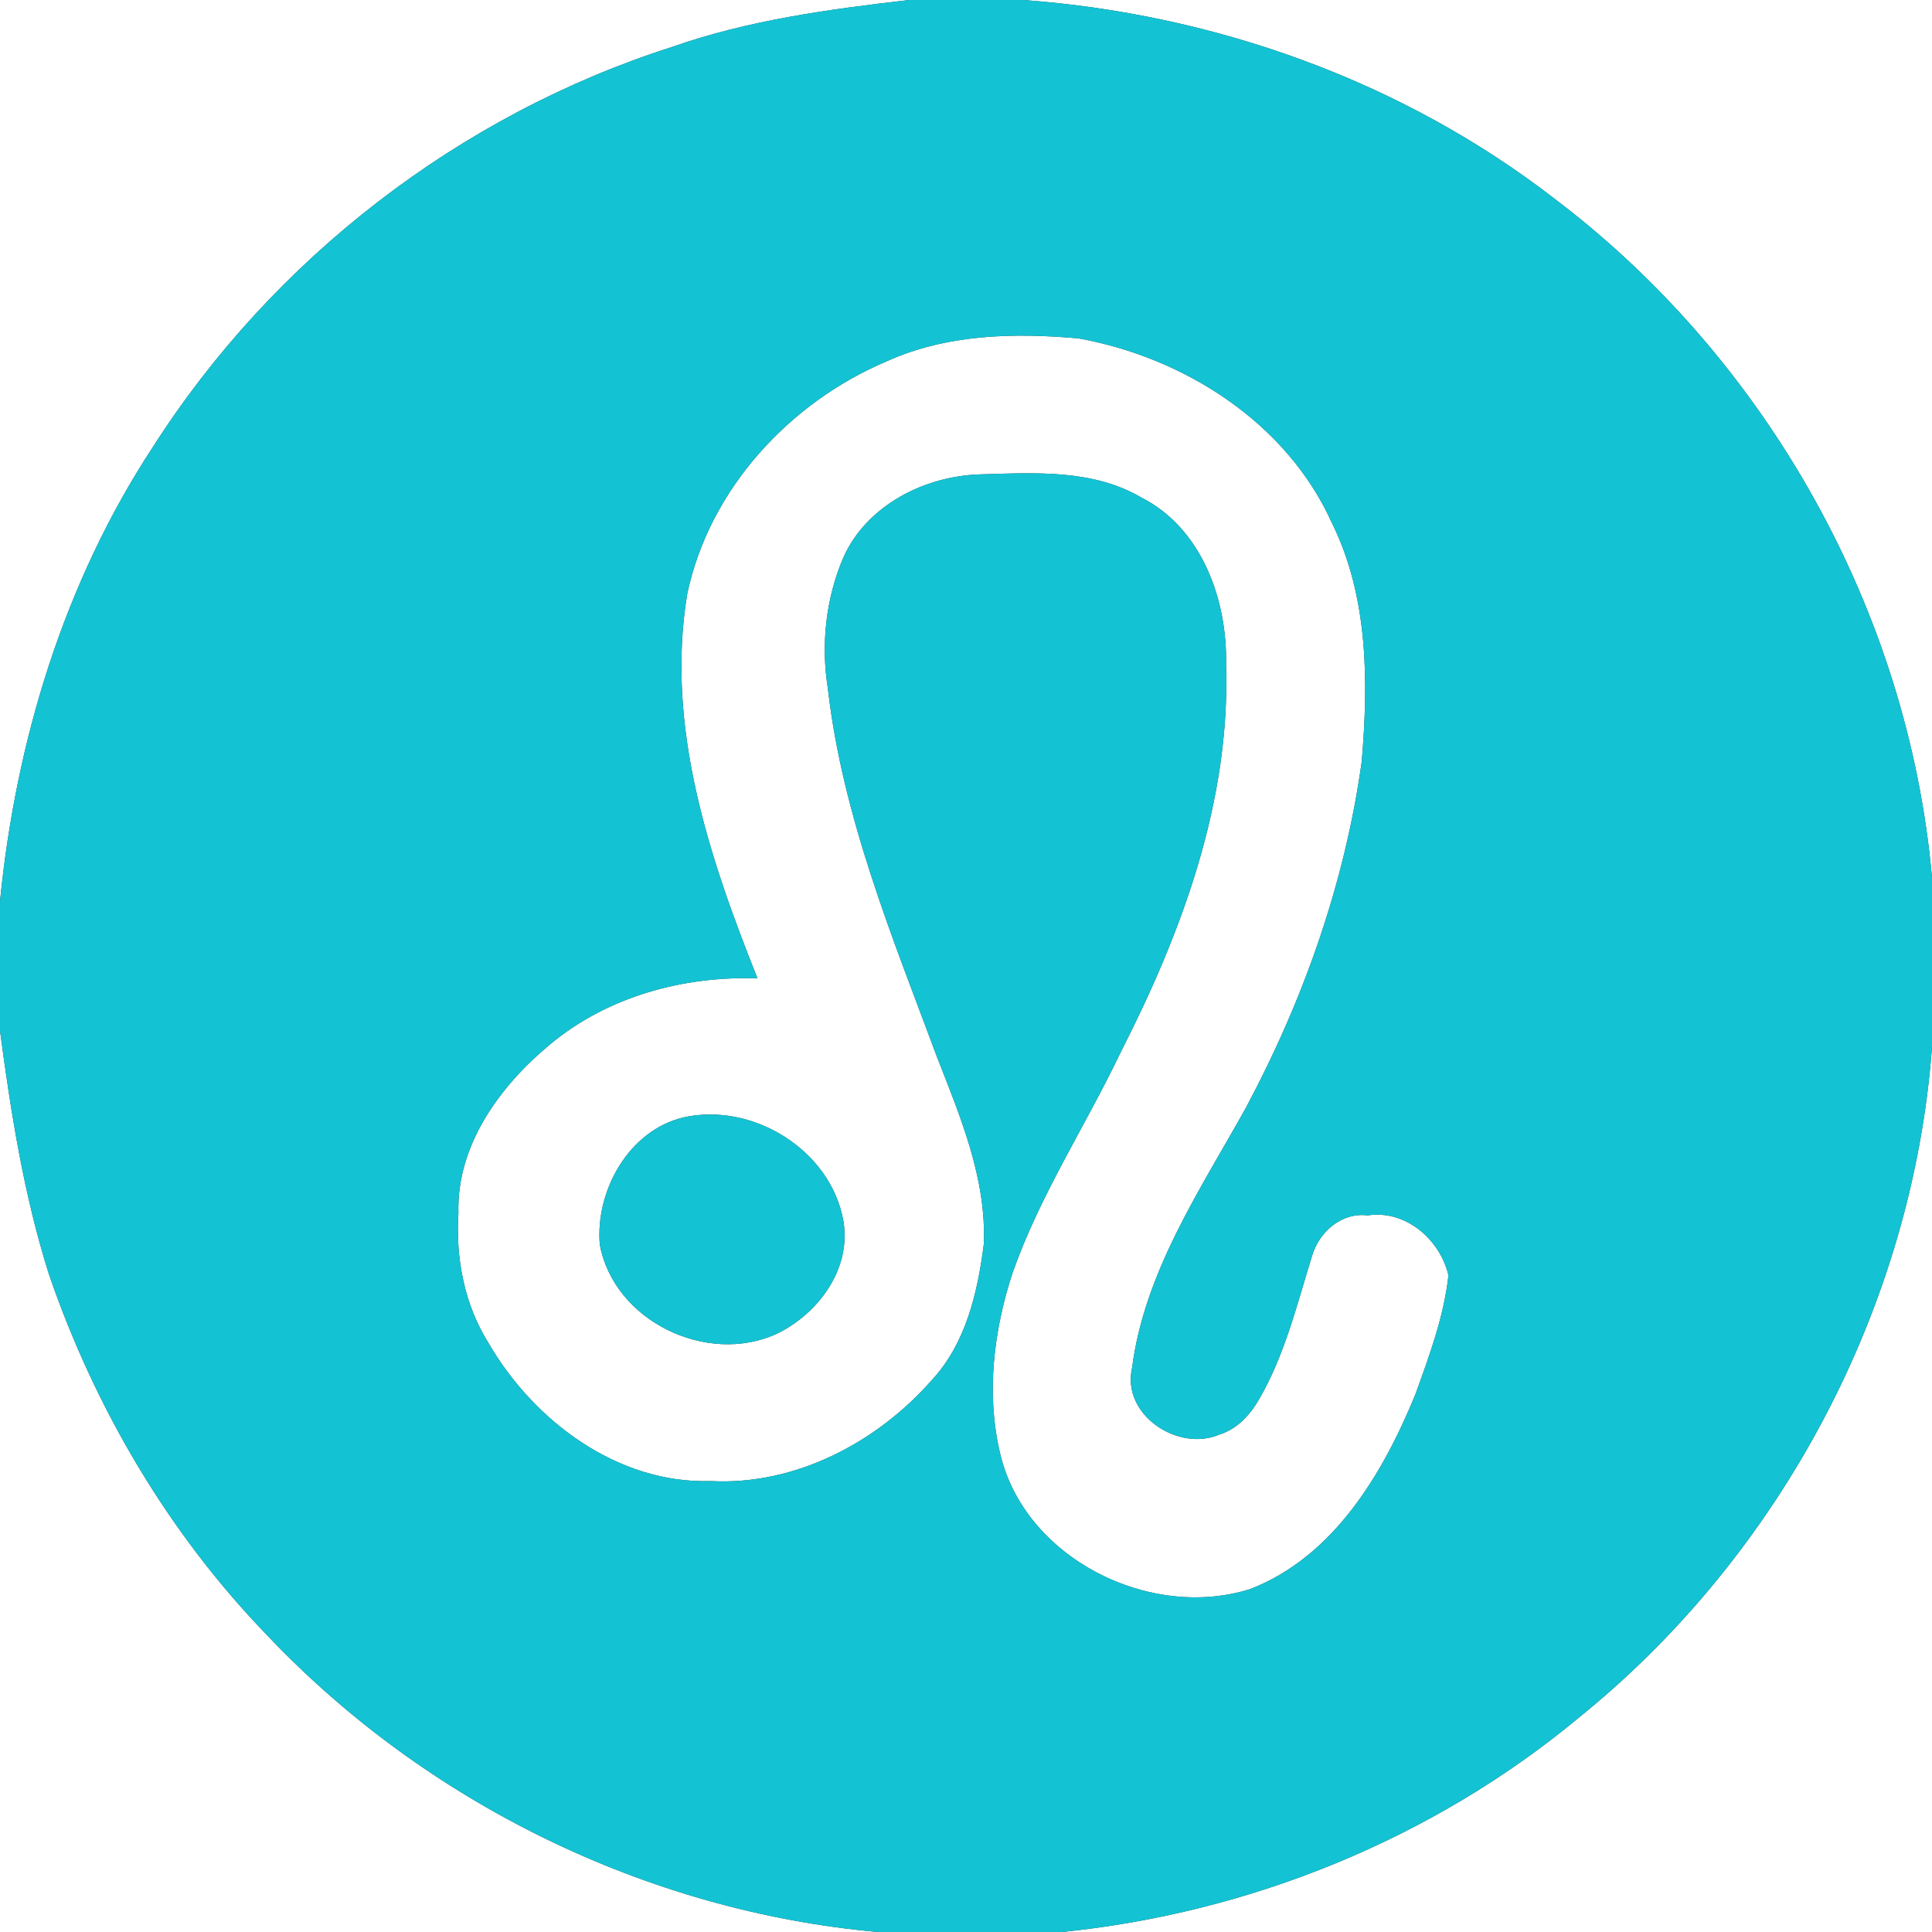 <?xml version="1.0" encoding="UTF-8" ?>
<!DOCTYPE svg PUBLIC "-//W3C//DTD SVG 1.1//EN" "http://www.w3.org/Graphics/SVG/1.1/DTD/svg11.dtd">
<svg width="250pt" height="250pt" viewBox="0 0 250 250" version="1.1" xmlns="http://www.w3.org/2000/svg">
<rect x="0" y="0" width="250" height="250" fill="#333333" stroke="none"/>
<g id="#ffffffff">
<path fill="#ffffff" opacity="1.00" d=" M 0.00 0.00 L 117.64 0.00 C 107.27 1.20 96.84 2.60 86.94 6.08 C 59.47 14.87 35.37 33.48 19.83 57.77 C 8.31 75.30 2.05 95.85 0.00 116.63 L 0.00 0.00 Z" />
<path fill="#ffffff" opacity="1.00" d=" M 132.40 0.00 L 250.00 0.00 L 250.00 113.58 C 246.96 79.20 228.72 46.61 201.24 25.78 C 181.54 10.51 157.18 1.81 132.40 0.00 Z" />
<path fill="#ffffff" opacity="1.00" d=" M 114.72 46.76 C 122.50 43.23 131.21 43.04 139.57 43.79 C 153.27 46.27 166.50 54.69 172.35 67.67 C 177.07 77.22 177.08 88.15 176.21 98.53 C 174.04 114.21 168.68 129.36 161.25 143.29 C 155.30 153.99 148.10 164.58 146.49 177.00 C 145.10 183.08 152.44 187.91 157.77 185.64 C 160.08 184.93 161.77 183.08 162.94 181.04 C 166.26 175.31 167.82 168.81 169.77 162.54 C 170.67 159.42 173.59 156.85 176.98 157.27 C 181.91 156.52 186.35 160.40 187.43 165.03 C 186.85 170.34 184.95 175.45 183.14 180.46 C 178.94 190.70 172.62 201.38 161.82 205.61 C 148.79 209.76 132.47 201.61 129.38 187.93 C 127.60 180.28 128.58 172.19 131.00 164.78 C 134.54 154.67 140.48 145.68 145.07 136.05 C 152.96 120.58 159.23 103.64 158.65 86.01 C 158.84 77.66 155.52 68.34 147.67 64.37 C 141.41 60.70 133.92 61.18 126.95 61.38 C 119.74 61.55 112.17 65.34 109.13 72.14 C 106.87 77.41 106.21 83.38 107.12 89.05 C 109.02 105.69 115.49 121.29 121.28 136.86 C 124.30 144.58 127.67 152.57 127.30 161.02 C 126.51 167.25 124.98 173.83 120.59 178.57 C 113.49 186.66 102.91 192.23 91.97 191.65 C 79.91 192.02 69.05 183.86 63.21 173.78 C 60.07 168.77 58.95 162.80 59.32 156.95 C 59.07 148.19 64.69 140.52 71.15 135.17 C 78.58 128.95 88.44 126.27 98.02 126.60 C 91.74 110.90 86.10 94.01 88.92 76.89 C 91.75 63.35 102.14 52.08 114.72 46.76 M 88.41 144.60 C 81.34 146.30 77.04 154.09 77.61 161.02 C 79.43 170.94 91.47 176.74 100.52 172.59 C 105.90 169.98 110.20 164.18 109.13 157.97 C 107.50 148.81 97.38 142.57 88.41 144.60 Z" />
<path fill="#ffffff" opacity="1.00" d=" M 0.00 133.37 C 1.41 143.99 3.09 154.65 6.33 164.88 C 12.27 182.18 21.76 198.34 34.48 211.51 C 55.07 233.28 83.71 247.32 113.58 250.00 L 0.00 250.00 L 0.00 133.37 Z" />
<path fill="#ffffff" opacity="1.00" d=" M 204.24 222.31 C 230.44 201.19 247.53 169.02 250.00 135.45 L 250.00 250.00 L 137.40 250.00 C 161.74 247.54 185.39 237.95 204.24 222.31 Z" />
</g>
<g id="#13c3d3ff">
<path fill="#13c3d3" opacity="1.00" d=" M 117.64 0.00 L 132.40 0.00 C 157.18 1.81 181.54 10.51 201.24 25.78 C 228.72 46.61 246.96 79.20 250.00 113.58 L 250.00 135.45 C 247.53 169.02 230.44 201.19 204.24 222.31 C 185.39 237.95 161.74 247.54 137.40 250.00 L 113.58 250.00 C 83.71 247.32 55.07 233.28 34.48 211.51 C 21.76 198.34 12.27 182.18 6.33 164.88 C 3.09 154.65 1.41 143.99 0.00 133.37 L 0.00 116.63 C 2.05 95.85 8.31 75.30 19.83 57.77 C 35.37 33.48 59.47 14.87 86.94 6.08 C 96.84 2.60 107.27 1.20 117.64 0.00 M 114.72 46.76 C 102.14 52.08 91.75 63.35 88.92 76.89 C 86.10 94.01 91.74 110.90 98.02 126.60 C 88.44 126.27 78.58 128.95 71.15 135.17 C 64.69 140.52 59.07 148.19 59.32 156.95 C 58.95 162.80 60.07 168.77 63.21 173.78 C 69.05 183.86 79.91 192.02 91.97 191.65 C 102.91 192.23 113.49 186.66 120.59 178.57 C 124.98 173.83 126.51 167.25 127.30 161.02 C 127.67 152.57 124.30 144.58 121.28 136.86 C 115.49 121.29 109.02 105.69 107.12 89.05 C 106.21 83.38 106.87 77.41 109.13 72.14 C 112.17 65.34 119.74 61.55 126.95 61.38 C 133.92 61.18 141.41 60.70 147.67 64.37 C 155.52 68.34 158.84 77.66 158.65 86.01 C 159.23 103.64 152.96 120.58 145.07 136.05 C 140.48 145.68 134.54 154.67 131.00 164.78 C 128.58 172.19 127.60 180.28 129.38 187.93 C 132.47 201.61 148.79 209.76 161.82 205.61 C 172.62 201.38 178.94 190.70 183.14 180.46 C 184.95 175.45 186.85 170.34 187.43 165.03 C 186.35 160.40 181.91 156.52 176.98 157.27 C 173.59 156.85 170.67 159.42 169.77 162.54 C 167.82 168.81 166.26 175.31 162.94 181.04 C 161.77 183.08 160.08 184.93 157.77 185.64 C 152.44 187.91 145.10 183.08 146.49 177.00 C 148.10 164.58 155.30 153.99 161.25 143.29 C 168.68 129.36 174.04 114.21 176.21 98.53 C 177.08 88.15 177.07 77.22 172.35 67.67 C 166.50 54.69 153.27 46.27 139.57 43.79 C 131.21 43.04 122.50 43.23 114.72 46.76 Z" />
<path fill="#13c3d3" opacity="1.00" d=" M 88.41 144.60 C 97.38 142.57 107.50 148.81 109.13 157.97 C 110.20 164.18 105.90 169.98 100.52 172.59 C 91.47 176.74 79.43 170.94 77.61 161.02 C 77.04 154.09 81.34 146.30 88.41 144.60 Z" />
</g>
</svg>
